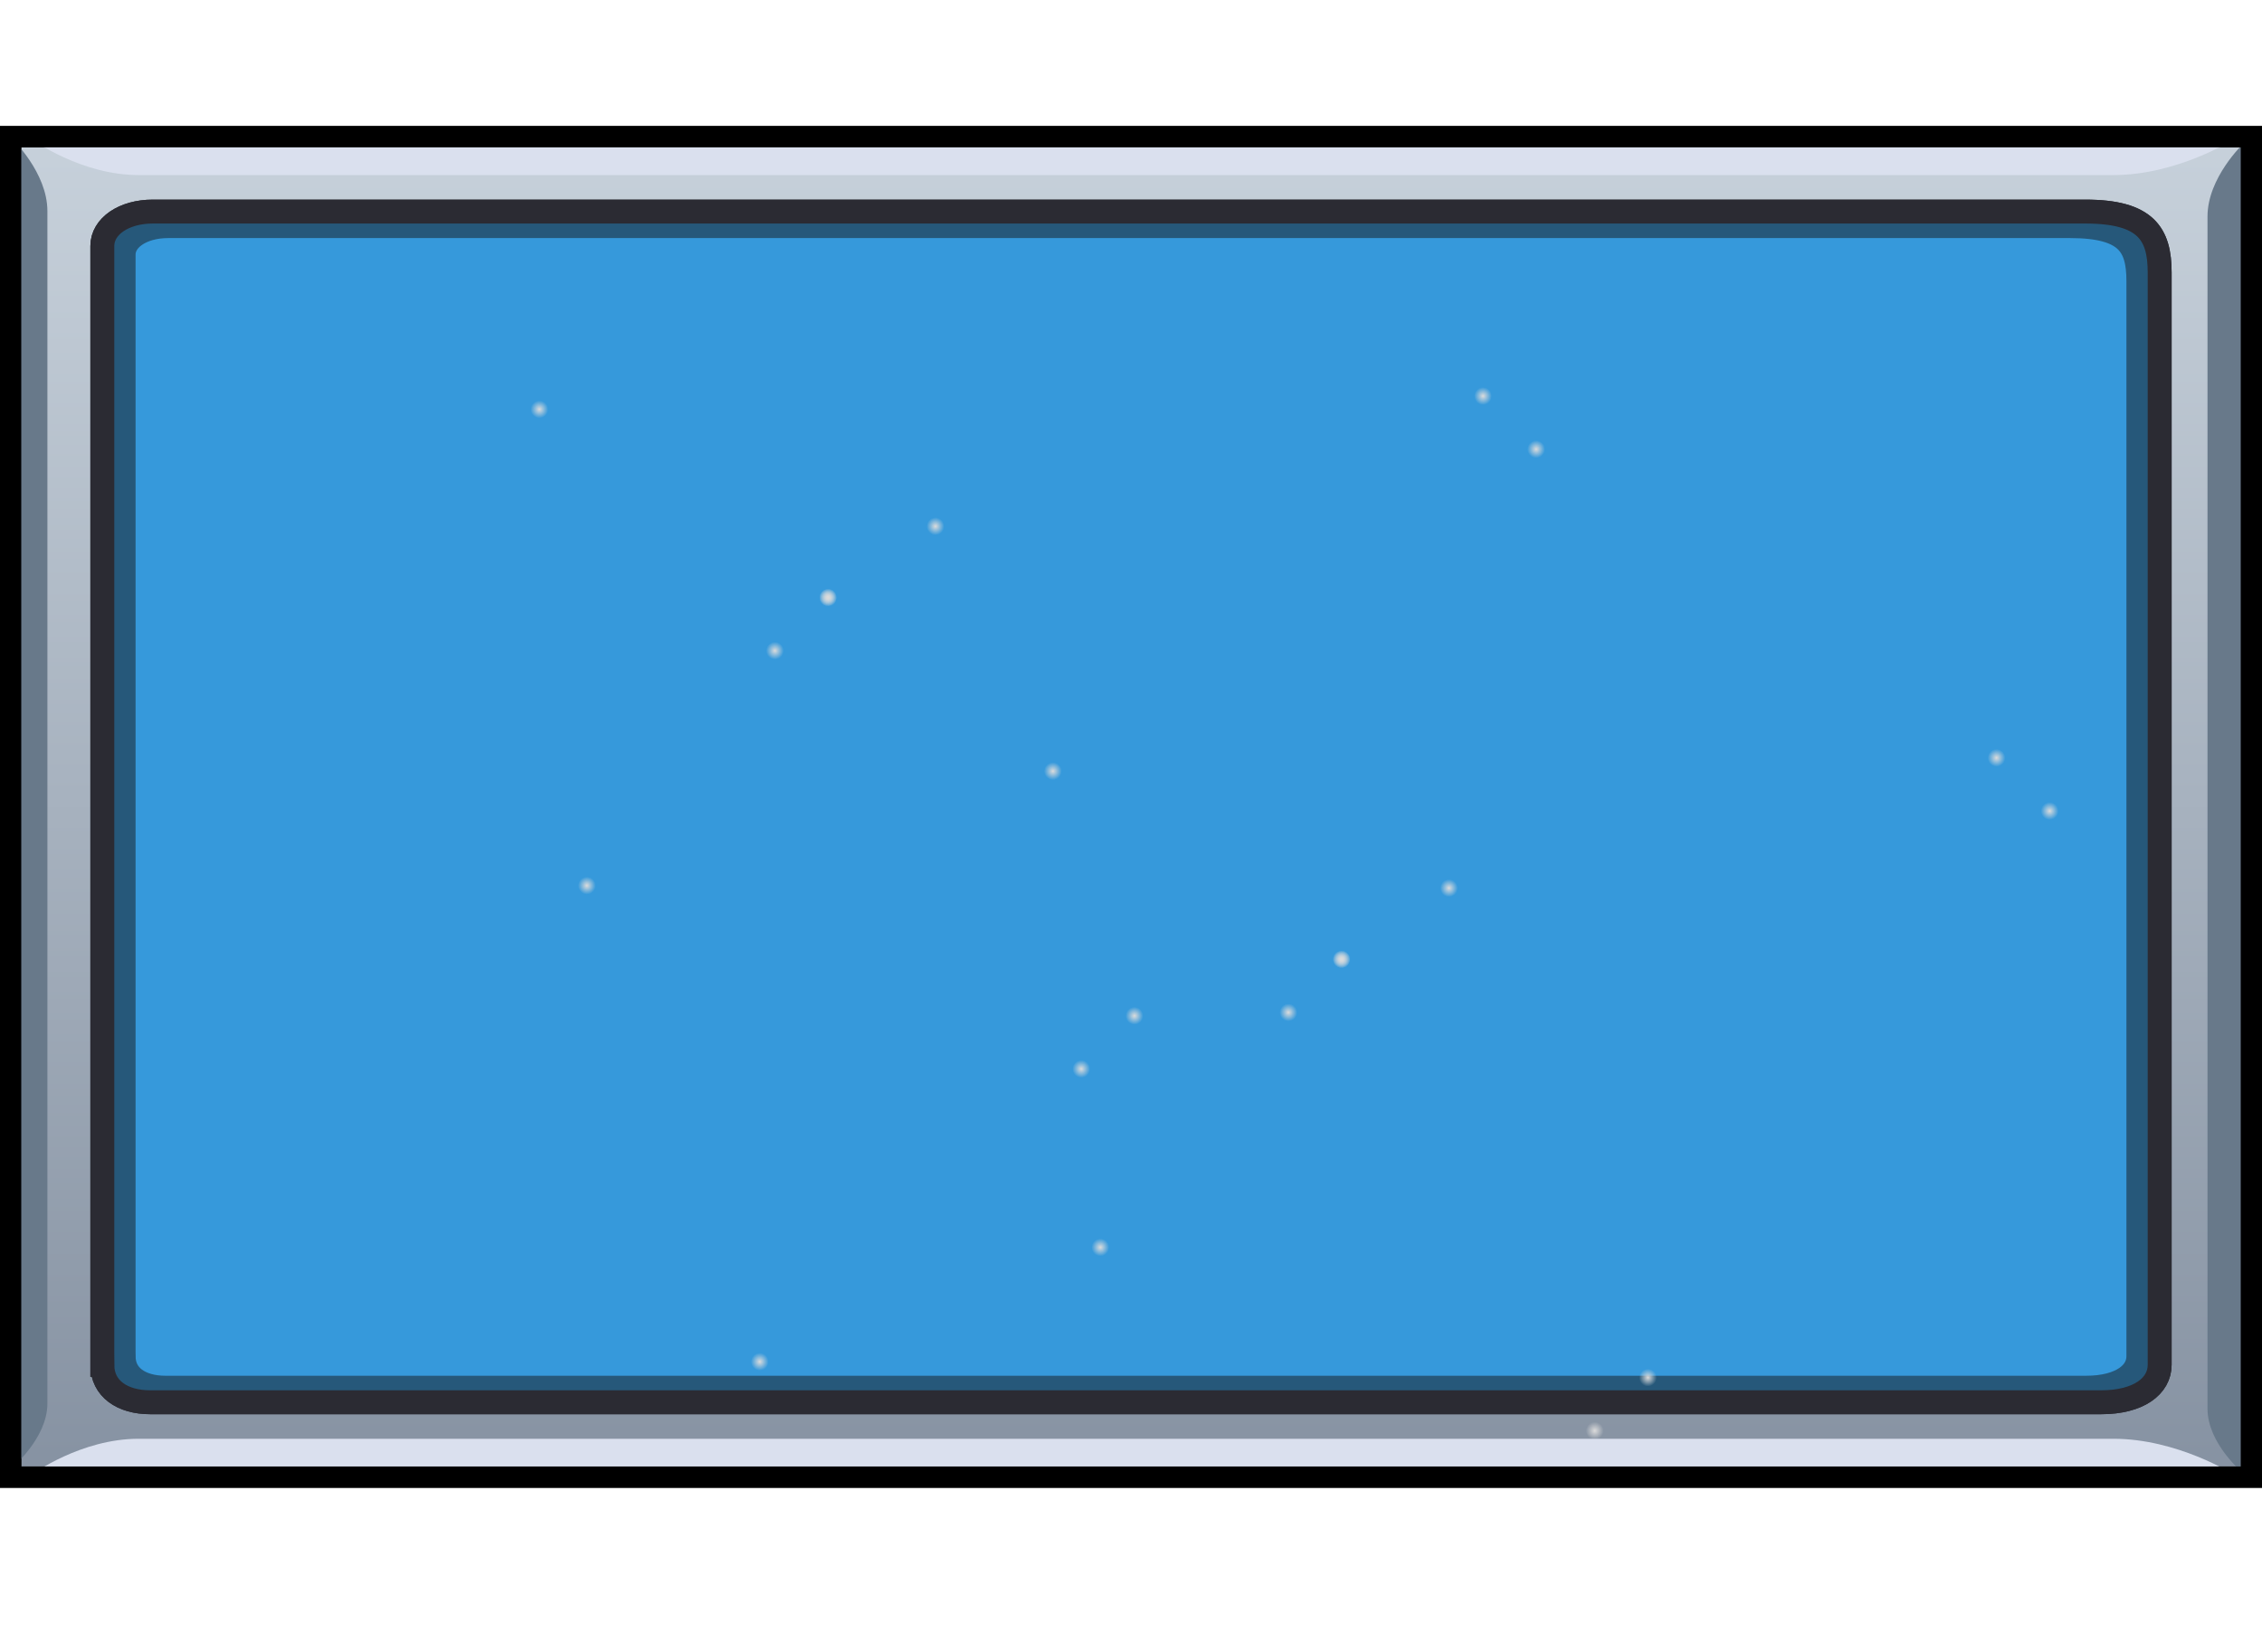 <svg version="1.1" xmlns="http://www.w3.org/2000/svg" xmlns:xlink="http://www.w3.org/1999/xlink" width="425.5" height="310.811" viewBox="0,0,425.5,310.811"><defs><linearGradient x1="240" y1="53.917" x2="240" y2="306.083" gradientUnits="userSpaceOnUse" id="color-1"><stop offset="0" stop-color="#c7d1db"/><stop offset="1" stop-color="#8692a2"/></linearGradient><radialGradient cx="203.217" cy="127.207" r="1.667" gradientUnits="userSpaceOnUse" id="color-2"><stop offset="0" stop-color="#dbdbdb"/><stop offset="1" stop-color="#dbdbdb" stop-opacity="0"/></radialGradient><radialGradient cx="306.217" cy="102.707" r="1.667" gradientUnits="userSpaceOnUse" id="color-3"><stop offset="0" stop-color="#dbdbdb"/><stop offset="1" stop-color="#dbdbdb" stop-opacity="0"/></radialGradient><radialGradient cx="183.017" cy="140.607" r="1.667" gradientUnits="userSpaceOnUse" id="color-4"><stop offset="0" stop-color="#dbdbdb"/><stop offset="1" stop-color="#dbdbdb" stop-opacity="0"/></radialGradient><radialGradient cx="128.717" cy="105.207" r="1.667" gradientUnits="userSpaceOnUse" id="color-5"><stop offset="0" stop-color="#dbdbdb"/><stop offset="1" stop-color="#dbdbdb" stop-opacity="0"/></radialGradient><radialGradient cx="240.646" cy="219.294" r="1.667" gradientUnits="userSpaceOnUse" id="color-6"><stop offset="0" stop-color="#dbdbdb"/><stop offset="1" stop-color="#dbdbdb" stop-opacity="0"/></radialGradient><radialGradient cx="137.646" cy="194.794" r="1.667" gradientUnits="userSpaceOnUse" id="color-7"><stop offset="0" stop-color="#dbdbdb"/><stop offset="1" stop-color="#dbdbdb" stop-opacity="0"/></radialGradient><radialGradient cx="230.646" cy="229.294" r="1.667" gradientUnits="userSpaceOnUse" id="color-8"><stop offset="0" stop-color="#dbdbdb"/><stop offset="1" stop-color="#dbdbdb" stop-opacity="0"/></radialGradient><radialGradient cx="183.017" cy="140.607" r="1.667" gradientUnits="userSpaceOnUse" id="color-9"><stop offset="0" stop-color="#dbdbdb"/><stop offset="1" stop-color="#dbdbdb" stop-opacity="0"/></radialGradient><radialGradient cx="316.217" cy="112.707" r="1.667" gradientUnits="userSpaceOnUse" id="color-10"><stop offset="0" stop-color="#dbdbdb"/><stop offset="1" stop-color="#dbdbdb" stop-opacity="0"/></radialGradient><radialGradient cx="173.017" cy="150.607" r="1.667" gradientUnits="userSpaceOnUse" id="color-11"><stop offset="0" stop-color="#dbdbdb"/><stop offset="1" stop-color="#dbdbdb" stop-opacity="0"/></radialGradient><radialGradient cx="299.809" cy="195.27" r="1.667" gradientUnits="userSpaceOnUse" id="color-12"><stop offset="0" stop-color="#dbdbdb"/><stop offset="1" stop-color="#dbdbdb" stop-opacity="0"/></radialGradient><radialGradient cx="402.809" cy="170.77" r="1.667" gradientUnits="userSpaceOnUse" id="color-13"><stop offset="0" stop-color="#dbdbdb"/><stop offset="1" stop-color="#dbdbdb" stop-opacity="0"/></radialGradient><radialGradient cx="279.609" cy="208.67" r="1.667" gradientUnits="userSpaceOnUse" id="color-14"><stop offset="0" stop-color="#dbdbdb"/><stop offset="1" stop-color="#dbdbdb" stop-opacity="0"/></radialGradient><radialGradient cx="225.309" cy="173.27" r="1.667" gradientUnits="userSpaceOnUse" id="color-15"><stop offset="0" stop-color="#dbdbdb"/><stop offset="1" stop-color="#dbdbdb" stop-opacity="0"/></radialGradient><radialGradient cx="337.238" cy="287.357" r="1.667" gradientUnits="userSpaceOnUse" id="color-16"><stop offset="0" stop-color="#dbdbdb"/><stop offset="1" stop-color="#dbdbdb" stop-opacity="0"/></radialGradient><radialGradient cx="234.238" cy="262.857" r="1.667" gradientUnits="userSpaceOnUse" id="color-17"><stop offset="0" stop-color="#dbdbdb"/><stop offset="1" stop-color="#dbdbdb" stop-opacity="0"/></radialGradient><radialGradient cx="327.238" cy="297.357" r="1.667" gradientUnits="userSpaceOnUse" id="color-18"><stop offset="0" stop-color="#dbdbdb"/><stop offset="1" stop-color="#dbdbdb" stop-opacity="0"/></radialGradient><radialGradient cx="279.609" cy="208.67" r="1.667" gradientUnits="userSpaceOnUse" id="color-19"><stop offset="0" stop-color="#dbdbdb"/><stop offset="1" stop-color="#dbdbdb" stop-opacity="0"/></radialGradient><radialGradient cx="412.809" cy="180.77" r="1.667" gradientUnits="userSpaceOnUse" id="color-20"><stop offset="0" stop-color="#dbdbdb"/><stop offset="1" stop-color="#dbdbdb" stop-opacity="0"/></radialGradient><radialGradient cx="269.609" cy="218.67" r="1.667" gradientUnits="userSpaceOnUse" id="color-21"><stop offset="0" stop-color="#dbdbdb"/><stop offset="1" stop-color="#dbdbdb" stop-opacity="0"/></radialGradient><radialGradient cx="170.169" cy="284.374" r="1.667" gradientUnits="userSpaceOnUse" id="color-22"><stop offset="0" stop-color="#dbdbdb"/><stop offset="1" stop-color="#dbdbdb" stop-opacity="0"/></radialGradient></defs><g transform="translate(-27.25,-28.198)"><g data-paper-data="{&quot;isPaintingLayer&quot;:true}" fill-rule="nonzero" stroke-linecap="butt" stroke-linejoin="miter" stroke-miterlimit="10" stroke-dasharray="" stroke-dashoffset="0" style="mix-blend-mode: normal"><path d="M29.25,306.083v-252.166h421.5v252.166z" fill="url(#color-1)" stroke="#000000" stroke-width="4"/><path d="M442.5,293.225c0,-25.31 0,-186.062 0,-224.32c0,-7.264 6.667,-13.605 6.667,-13.605v250c0,0 -6.667,-5.519 -6.667,-12.075z" data-paper-data="{&quot;index&quot;:null}" fill="#68798a" stroke="none" stroke-width="0"/><path d="M53.329,298.867c41.914,0 308.12,0 371.473,0c12.029,0 22.531,6.667 22.531,6.667h-414c0,0 9.139,-6.667 19.996,-6.667z" data-paper-data="{&quot;index&quot;:null}" fill="#dae0ee" stroke="none" stroke-width="0"/><path d="M46.5,284.967c0,-35.232 0,-191.592 0,-210.5c0,-3.677 4.034,-6.467 9.5,-6.467c30.274,0 298.761,0 363.5,0c11.445,0 14,4.212 14,11.467c0,42.099 0,186.675 0,205.5c0,3.973 -3.933,7.033 -11,7.033c-59.052,0 -336.914,0 -367,0c-5.198,0 -9,-2.525 -9,-7.033z" fill="#3699db" stroke="#2b2b33" stroke-width="4.5"/><path d="M49.503,283.338c0,-34.686 0,-188.619 0,-207.233c0,-3.62 3.971,-6.366 9.352,-6.366c29.804,0 294.124,0 357.859,0c11.267,0 13.783,4.146 13.783,11.289c0,41.446 0,183.778 0,202.311c0,3.912 -3.872,6.924 -10.829,6.924c-58.136,0 -331.685,0 -361.304,0c-5.117,0 -8.86,-2.486 -8.86,-6.924z" fill="#3699db" stroke="#26587a" stroke-width="6.5"/><path d="M46.5,284.967c0,-35.232 0,-191.592 0,-210.5c0,-3.677 4.034,-6.467 9.5,-6.467c30.274,0 298.761,0 363.5,0c11.445,0 14,4.212 14,11.467c0,42.099 0,186.675 0,205.5c0,3.973 -3.933,7.033 -11,7.033c-59.052,0 -336.914,0 -367,0c-5.198,0 -9,-2.525 -9,-7.033z" fill="none" stroke="#2b2b33" stroke-width="4.5"/><path d="M29.5,304.3v-250c0,0 6.667,6.341 6.667,13.605c0,38.257 0,199.009 0,224.32c0,6.556 -6.667,12.075 -6.667,12.075z" fill="#68798a" stroke="none" stroke-width="0"/><path d="M33.333,54.467h414c0,0 -10.501,6.667 -22.531,6.667c-63.354,0 -329.559,0 -371.473,0c-10.856,0 -19.996,-6.667 -19.996,-6.667z" fill="#dae0ee" stroke="none" stroke-width="0"/><path d="M201.55,127.207c0,-0.92 0.746,-1.667 1.667,-1.667c0.92,0 1.667,0.746 1.667,1.667c0,0.92 -0.746,1.667 -1.667,1.667c-0.92,0 -1.667,-0.746 -1.667,-1.667z" fill="url(#color-2)" stroke="none" stroke-width="0.5"/><path d="M304.55,102.707c0,-0.92 0.746,-1.667 1.667,-1.667c0.92,0 1.667,0.746 1.667,1.667c0,0.92 -0.746,1.667 -1.667,1.667c-0.92,0 -1.667,-0.746 -1.667,-1.667z" fill="url(#color-3)" stroke="none" stroke-width="0.5"/><path d="M183.017,142.274c-0.92,0 -1.667,-0.746 -1.667,-1.667c0,-0.92 0.746,-1.667 1.667,-1.667c0.92,0 1.667,0.746 1.667,1.667c0,0.92 -0.746,1.667 -1.667,1.667z" data-paper-data="{&quot;index&quot;:null}" fill="url(#color-4)" stroke="none" stroke-width="0.5"/><path d="M127.05,105.207c0,-0.92 0.746,-1.667 1.667,-1.667c0.92,0 1.667,0.746 1.667,1.667c0,0.92 -0.746,1.667 -1.667,1.667c-0.92,0 -1.667,-0.746 -1.667,-1.667z" fill="url(#color-5)" stroke="none" stroke-width="0.5"/><path d="M240.646,220.961c-0.92,0 -1.667,-0.746 -1.667,-1.667c0,-0.92 0.746,-1.667 1.667,-1.667c0.92,0 1.667,0.746 1.667,1.667c0,0.92 -0.746,1.667 -1.667,1.667z" data-paper-data="{&quot;index&quot;:null}" fill="url(#color-6)" stroke="none" stroke-width="0.5"/><path d="M137.646,196.461c-0.92,0 -1.667,-0.746 -1.667,-1.667c0,-0.92 0.746,-1.667 1.667,-1.667c0.92,0 1.667,0.746 1.667,1.667c0,0.92 -0.746,1.667 -1.667,1.667z" data-paper-data="{&quot;index&quot;:null}" fill="url(#color-7)" stroke="none" stroke-width="0.5"/><path d="M230.646,230.961c-0.92,0 -1.667,-0.746 -1.667,-1.667c0,-0.92 0.746,-1.667 1.667,-1.667c0.92,0 1.667,0.746 1.667,1.667c0,0.92 -0.746,1.667 -1.667,1.667z" data-paper-data="{&quot;index&quot;:null}" fill="url(#color-8)" stroke="none" stroke-width="0.5"/><path d="M183.017,142.274c-0.92,0 -1.667,-0.746 -1.667,-1.667c0,-0.92 0.746,-1.667 1.667,-1.667c0.92,0 1.667,0.746 1.667,1.667c0,0.92 -0.746,1.667 -1.667,1.667z" data-paper-data="{&quot;index&quot;:null}" fill="url(#color-9)" stroke="none" stroke-width="0.5"/><path d="M314.55,112.707c0,-0.92 0.746,-1.667 1.667,-1.667c0.92,0 1.667,0.746 1.667,1.667c0,0.92 -0.746,1.667 -1.667,1.667c-0.92,0 -1.667,-0.746 -1.667,-1.667z" fill="url(#color-10)" stroke="none" stroke-width="0.5"/><path d="M173.017,152.274c-0.92,0 -1.667,-0.746 -1.667,-1.667c0,-0.92 0.746,-1.667 1.667,-1.667c0.92,0 1.667,0.746 1.667,1.667c0,0.92 -0.746,1.667 -1.667,1.667z" data-paper-data="{&quot;index&quot;:null}" fill="url(#color-11)" stroke="none" stroke-width="0.5"/><path d="M298.142,195.27c0,-0.92 0.746,-1.667 1.667,-1.667c0.92,0 1.667,0.746 1.667,1.667c0,0.92 -0.746,1.667 -1.667,1.667c-0.92,0 -1.667,-0.746 -1.667,-1.667z" fill="url(#color-12)" stroke="none" stroke-width="0.5"/><path d="M401.142,170.77c0,-0.92 0.746,-1.667 1.667,-1.667c0.92,0 1.667,0.746 1.667,1.667c0,0.92 -0.746,1.667 -1.667,1.667c-0.92,0 -1.667,-0.746 -1.667,-1.667z" fill="url(#color-13)" stroke="none" stroke-width="0.5"/><path d="M279.609,210.337c-0.92,0 -1.667,-0.746 -1.667,-1.667c0,-0.92 0.746,-1.667 1.667,-1.667c0.92,0 1.667,0.746 1.667,1.667c0,0.92 -0.746,1.667 -1.667,1.667z" data-paper-data="{&quot;index&quot;:null}" fill="url(#color-14)" stroke="none" stroke-width="0.5"/><path d="M223.642,173.27c0,-0.92 0.746,-1.667 1.667,-1.667c0.92,0 1.667,0.746 1.667,1.667c0,0.92 -0.746,1.667 -1.667,1.667c-0.92,0 -1.667,-0.746 -1.667,-1.667z" fill="url(#color-15)" stroke="none" stroke-width="0.5"/><path d="M337.238,289.024c-0.92,0 -1.667,-0.746 -1.667,-1.667c0,-0.92 0.746,-1.667 1.667,-1.667c0.92,0 1.667,0.746 1.667,1.667c0,0.92 -0.746,1.667 -1.667,1.667z" data-paper-data="{&quot;index&quot;:null}" fill="url(#color-16)" stroke="none" stroke-width="0.5"/><path d="M234.238,264.524c-0.92,0 -1.667,-0.746 -1.667,-1.667c0,-0.92 0.746,-1.667 1.667,-1.667c0.92,0 1.667,0.746 1.667,1.667c0,0.92 -0.746,1.667 -1.667,1.667z" data-paper-data="{&quot;index&quot;:null}" fill="url(#color-17)" stroke="none" stroke-width="0.5"/><path d="M327.238,299.024c-0.92,0 -1.667,-0.746 -1.667,-1.667c0,-0.92 0.746,-1.667 1.667,-1.667c0.92,0 1.667,0.746 1.667,1.667c0,0.92 -0.746,1.667 -1.667,1.667z" data-paper-data="{&quot;index&quot;:null}" fill="url(#color-18)" stroke="none" stroke-width="0.5"/><path d="M279.609,210.337c-0.92,0 -1.667,-0.746 -1.667,-1.667c0,-0.92 0.746,-1.667 1.667,-1.667c0.92,0 1.667,0.746 1.667,1.667c0,0.92 -0.746,1.667 -1.667,1.667z" data-paper-data="{&quot;index&quot;:null}" fill="url(#color-19)" stroke="none" stroke-width="0.5"/><path d="M411.142,180.77c0,-0.92 0.746,-1.667 1.667,-1.667c0.92,0 1.667,0.746 1.667,1.667c0,0.92 -0.746,1.667 -1.667,1.667c-0.92,0 -1.667,-0.746 -1.667,-1.667z" fill="url(#color-20)" stroke="none" stroke-width="0.5"/><path d="M269.609,220.337c-0.92,0 -1.667,-0.746 -1.667,-1.667c0,-0.92 0.746,-1.667 1.667,-1.667c0.92,0 1.667,0.746 1.667,1.667c0,0.92 -0.746,1.667 -1.667,1.667z" data-paper-data="{&quot;index&quot;:null}" fill="url(#color-21)" stroke="none" stroke-width="0.5"/><path d="M170.169,286.041c-0.92,0 -1.667,-0.746 -1.667,-1.667c0,-0.92 0.746,-1.667 1.667,-1.667c0.92,0 1.667,0.746 1.667,1.667c0,0.92 -0.746,1.667 -1.667,1.667z" data-paper-data="{&quot;index&quot;:null}" fill="url(#color-22)" stroke="none" stroke-width="0.5"/><path d="M29.25,306.083v-252.166h421.5v252.166z" fill="none" stroke="#000000" stroke-width="4"/><path d="M192.703,339.009v-310.811h28.529v310.811z" fill="none" stroke="none" stroke-width="NaN"/></g></g></svg>